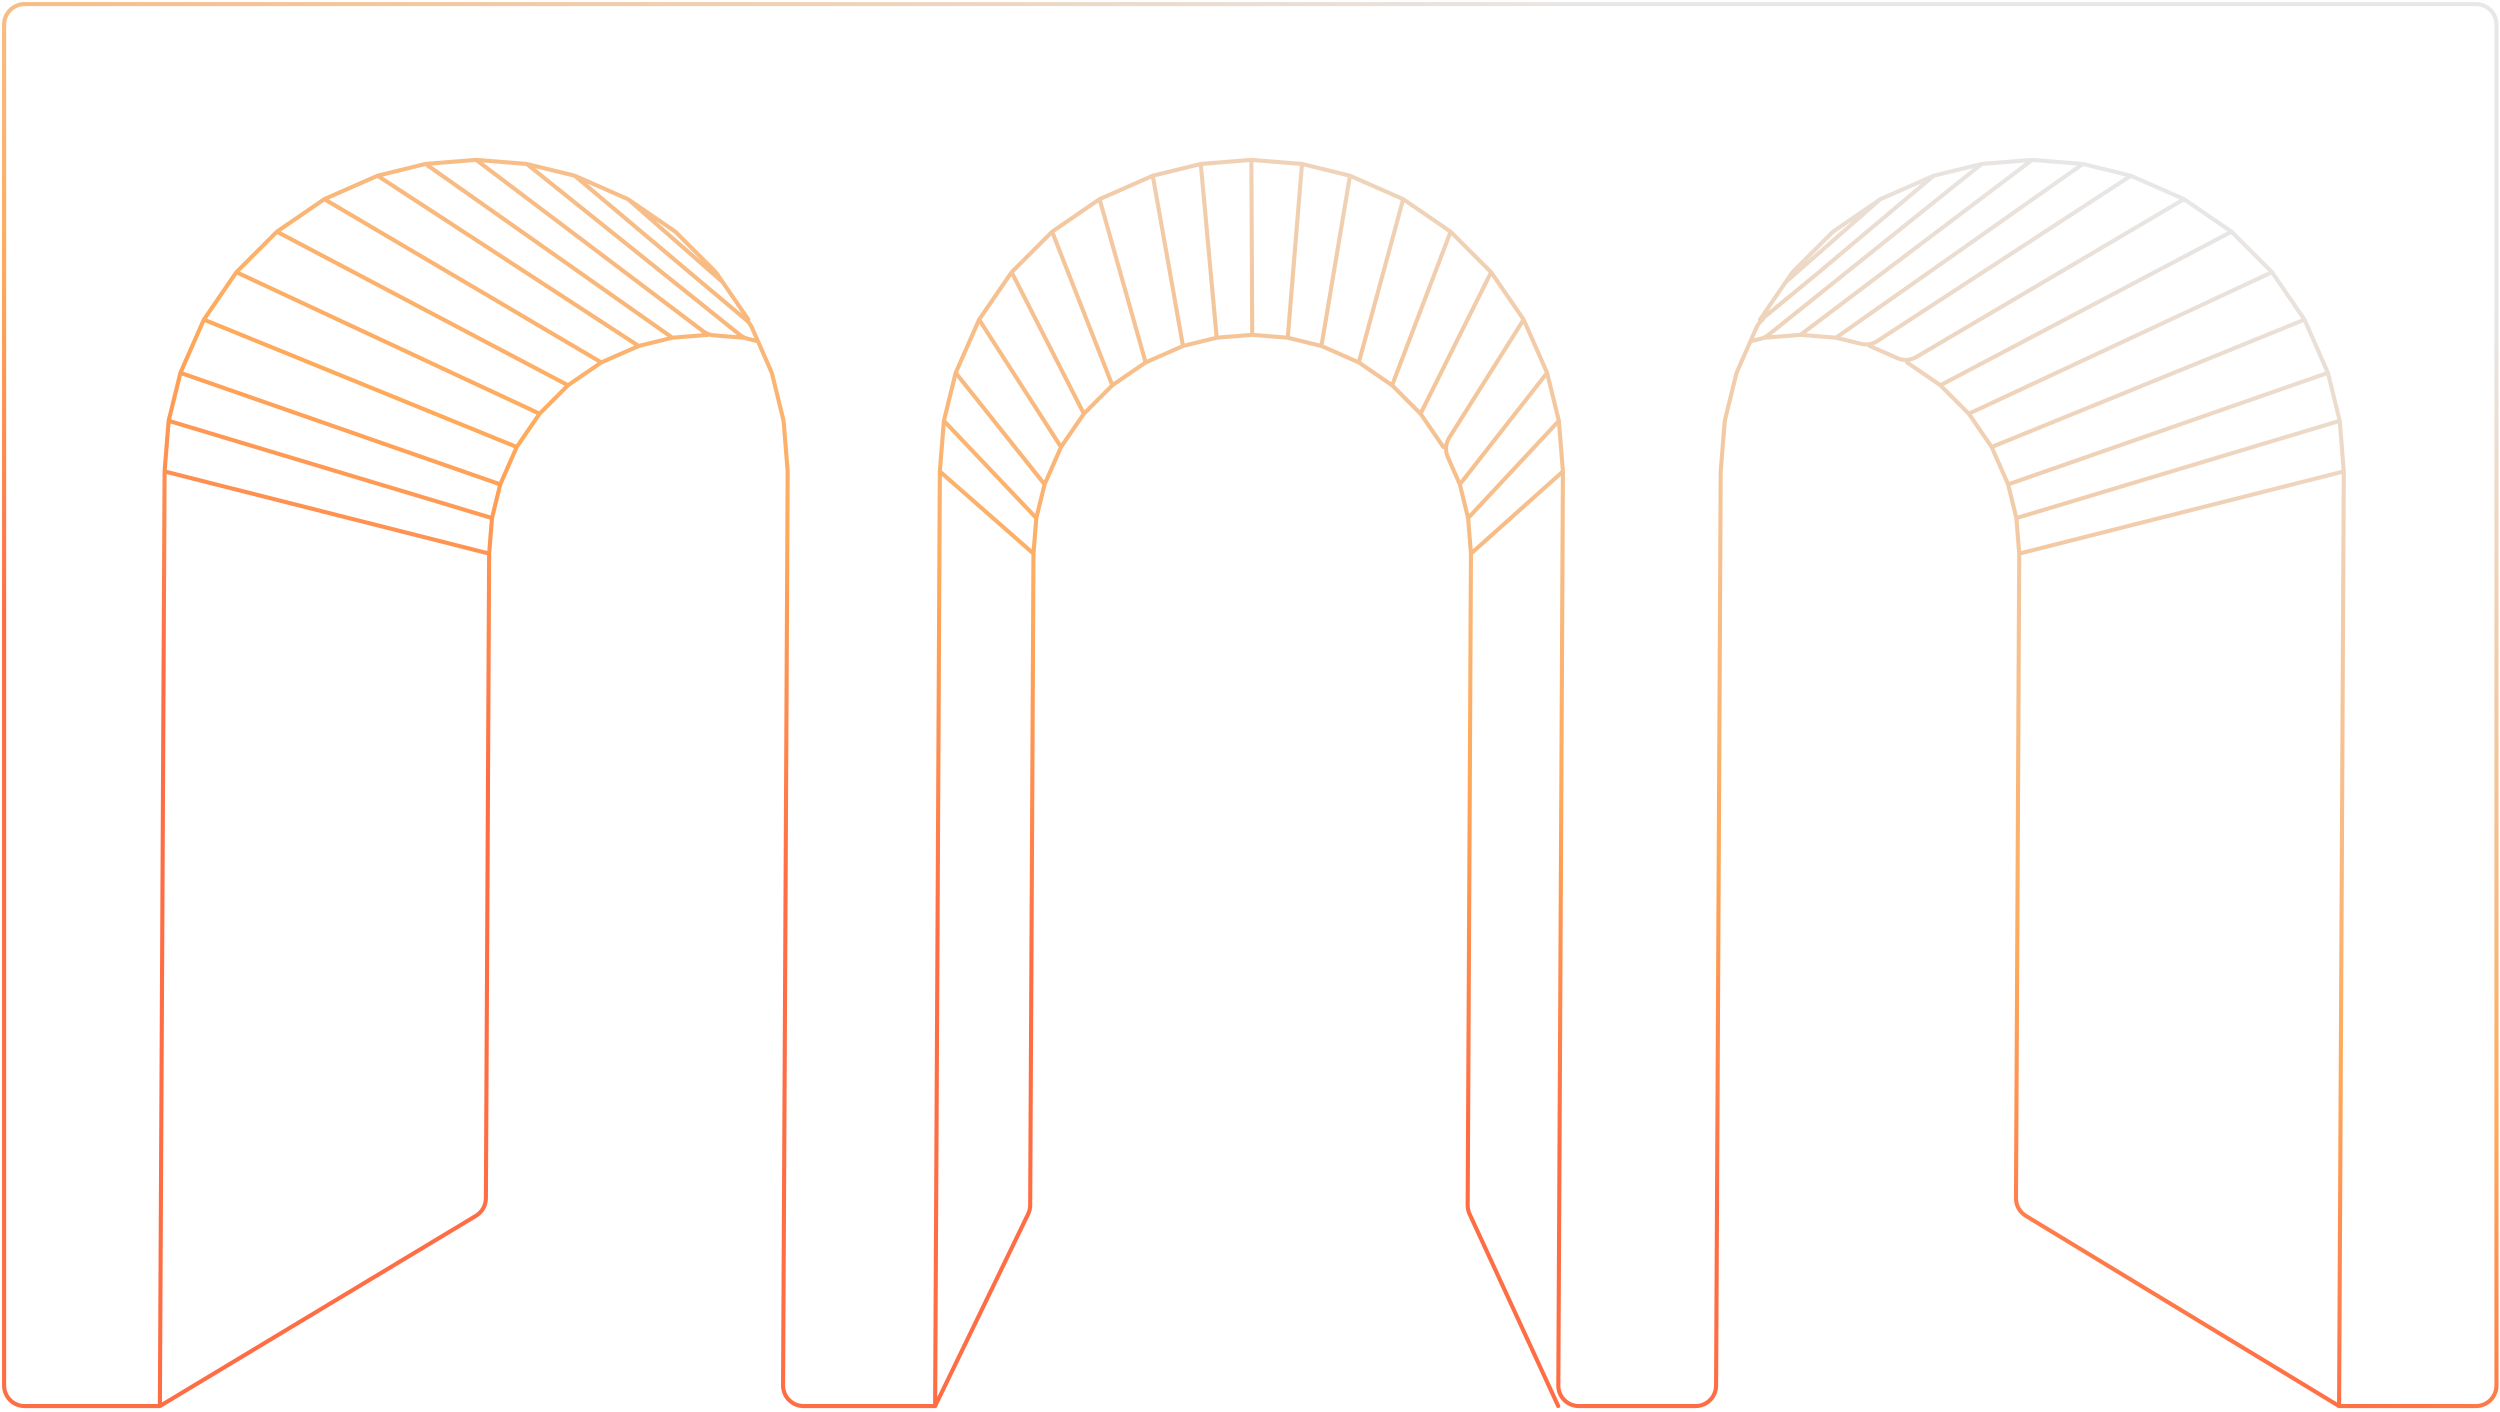 <svg width="609" height="344" viewBox="0 0 609 344" fill="none" xmlns="http://www.w3.org/2000/svg">
<path d="M380.728 114.839L379.606 337.492C379.592 340.263 381.835 342.517 384.606 342.517L413.038 342.517C415.79 342.517 418.025 340.294 418.038 337.542L419.161 114.839L420.12 102.911C420.141 102.644 420.184 102.379 420.248 102.119L422.918 91.244C422.987 90.962 423.081 90.687 423.198 90.421L426.406 83.135M380.728 114.839L379.737 102.509M380.728 114.839L358.325 134.858M379.737 102.509L376.867 90.82M379.737 102.509L357.631 126.201M376.867 90.82L371.348 78.285C371.223 78 371.071 77.728 370.895 77.471L363.499 66.688C363.325 66.434 363.128 66.198 362.911 65.981L353.368 56.437M376.867 90.82L355.614 117.994M353.368 56.437L341.817 48.514M353.368 56.437L339.115 93.852M341.817 48.514L328.854 42.807M341.817 48.514L331.005 88.289M328.854 42.807L317.165 39.937M328.854 42.807L321.904 84.281M317.165 39.937L304.835 38.946M317.165 39.937L313.696 82.267M304.835 38.946L292.907 39.905C292.64 39.927 292.375 39.969 292.115 40.033L280.817 42.807M304.835 38.946L305.04 81.571M280.817 42.807L267.853 48.514M280.817 42.807L288.175 84.281M267.853 48.514L256.684 56.175C256.431 56.349 256.194 56.546 255.977 56.763L246.76 65.98C246.542 66.198 246.346 66.434 246.172 66.688L238.511 77.857M267.853 48.514L279.073 88.289M238.511 77.857L232.805 90.821M238.511 77.857L258.47 108.892M182.31 77.857L176.032 68.703M176.032 68.703L174.65 66.688C174.476 66.434 174.279 66.198 174.062 65.98L164.845 56.763C164.628 56.546 164.391 56.349 164.137 56.175L152.968 48.514M176.032 68.703L152.968 48.514M152.968 48.514L140.005 42.807M140.005 42.807L128.316 39.937M140.005 42.807L181.799 77.968C182.384 78.46 182.848 79.08 183.156 79.779L184.634 83.135M128.316 39.937L116.387 38.978C116.12 38.957 115.852 38.957 115.586 38.978L103.657 39.937M128.316 39.937L180.235 81.575C180.803 82.031 181.463 82.357 182.171 82.531L184.634 83.135M103.657 39.937L91.968 42.807M103.657 39.937L163.784 82.267M91.968 42.807L155.577 84.282M91.968 42.807L79.004 48.514M79.004 48.514L67.834 56.175C67.581 56.349 67.344 56.546 67.127 56.763L57.583 66.307M79.004 48.514L146.475 88.289M57.583 66.307L49.661 77.857M57.583 66.307L131.435 100.782M49.661 77.857L43.955 90.82M49.661 77.857L125.872 108.892M43.955 90.82L41.085 102.509M43.955 90.82L121.865 117.994M41.085 102.509L40.093 114.839M41.085 102.509L119.849 126.201M40.093 114.839L119.153 134.858M40.093 114.839L38.946 342.517M38.946 342.517L6 342.517C3.239 342.517 1 340.278 1 337.517V6C1 3.239 3.239 1 6 1H603.138C605.9 1 608.138 3.239 608.138 6L608.138 337.517C608.138 340.279 605.899 342.517 603.138 342.517L569.801 342.518M38.946 342.517L115.941 296.169C117.436 295.269 118.354 293.655 118.362 291.91L119.153 134.858M232.805 90.821L229.935 102.51M232.805 90.821L254.464 117.994M229.935 102.51L228.944 114.839M229.935 102.51L252.448 126.201M228.944 114.839L227.796 342.517M228.944 114.839L251.752 134.858M227.796 342.517L195.757 342.517C192.986 342.517 190.743 340.263 190.757 337.492L191.878 114.839L190.92 102.911C190.898 102.644 190.855 102.38 190.791 102.119L188.121 91.244C188.052 90.963 187.958 90.687 187.842 90.422L184.634 83.135M227.796 342.517L250.453 295.74C250.779 295.068 250.949 294.332 250.953 293.585L251.752 134.858M115.988 38.946L171.281 80.694C172.04 81.266 172.946 81.611 173.893 81.687L181.1 82.267M491.886 134.858L570.948 114.839M163.784 82.267L172.441 81.571M163.784 82.267L155.577 84.282M569.955 102.51L491.19 126.201M569.955 102.51L570.947 114.84L569.801 342.518M569.955 102.51L567.082 90.821M491.19 126.201L489.174 117.994M491.19 126.201L491.885 134.858L491.094 291.89C491.085 293.646 491.998 295.277 493.499 296.189L569.801 342.518M155.577 84.282L146.475 88.289M489.174 117.994L567.082 90.821M489.174 117.994L485.168 108.892M567.082 90.821L561.569 78.287C561.443 78.002 561.291 77.729 561.115 77.472L553.455 66.307M561.381 77.858L485.168 108.892M485.168 108.892L479.604 100.782M455.463 84.282L462.22 87.256C463.692 87.904 465.387 87.804 466.773 86.987L532.035 48.514M553.455 66.307L479.604 100.782M553.455 66.307L543.585 56.437M479.604 100.782L472.674 93.852M472.674 93.852L543.585 56.437M472.674 93.852L464.564 88.289M543.585 56.437L532.42 48.779C532.163 48.603 531.891 48.452 531.606 48.327L519.071 42.808M121.865 117.994L119.849 126.201M121.865 117.994L125.872 108.892M125.872 108.892L131.435 100.782M119.849 126.201L119.153 134.858M131.435 100.782L138.365 93.852M138.365 93.852L67.454 56.437M138.365 93.852L146.475 88.289M429.371 77.858L429.241 77.968C428.655 78.46 428.191 79.08 427.883 79.779L426.406 83.135M426.406 83.135L428.867 82.531C429.575 82.357 430.235 82.031 430.803 81.575L482.723 39.938M519.071 42.808L507.382 39.938M519.071 42.808L457.279 83.097C456.12 83.853 454.699 84.095 453.356 83.765L447.256 82.267M507.382 39.938L495.453 38.98C495.186 38.958 494.918 38.958 494.652 38.98L482.723 39.938M507.382 39.938L447.256 82.267M482.723 39.938L471.457 42.704C471.175 42.774 470.9 42.867 470.635 42.984L458.071 48.515M458.071 48.515L446.901 56.176C446.648 56.35 446.411 56.547 446.194 56.764L436.977 65.981C436.76 66.199 436.563 66.435 436.389 66.689L435.007 68.704M458.071 48.515L435.007 68.704M435.007 68.704L428.728 77.858M371.159 77.858L353.024 106.644C352.138 108.049 352.008 109.803 352.678 111.323L355.614 117.994M355.614 117.994L357.533 125.81C357.597 126.07 357.64 126.335 357.661 126.602L358.325 134.858M358.325 134.858L357.526 293.608C357.522 294.34 357.679 295.064 357.986 295.729L379.58 342.517M305.04 81.571L313.696 82.267M305.04 81.571L296.383 82.267M292.507 39.938L296.383 82.267M296.383 82.267L288.175 84.281M313.696 82.267L321.904 84.281M288.175 84.281L279.502 88.1C279.217 88.226 278.945 88.377 278.688 88.553L270.963 93.852M321.904 84.281L331.005 88.289M331.005 88.289L339.115 93.852M270.963 93.852L256.304 56.437M270.963 93.852L264.033 100.782M339.115 93.852L346.047 100.782M246.434 66.307L264.033 100.782M264.033 100.782L258.47 108.892M363.239 66.307L346.047 100.782M346.047 100.782L351.609 108.891M258.47 108.892L254.464 117.994M254.464 117.994L252.448 126.201M252.448 126.201L251.752 134.858M429.942 82.267L438.599 81.57M438.599 81.57L447.256 82.267M438.599 81.57L495.054 38.946M429.051 77.858L443.102 66.308L471.035 42.808" stroke="url(#paint0_linear_317_54)" stroke-linecap="round" stroke-linejoin="round"/>
<defs>
<linearGradient id="paint0_linear_317_54" x1="245.407" y1="233.498" x2="333.409" y2="-20.052" gradientUnits="userSpaceOnUse">
<stop stop-color="#FF6D44"/>
<stop offset="0.297" stop-color="#FFA959"/>
<stop offset="1" stop-color="#E7E7E8"/>
</linearGradient>
</defs>
</svg>
